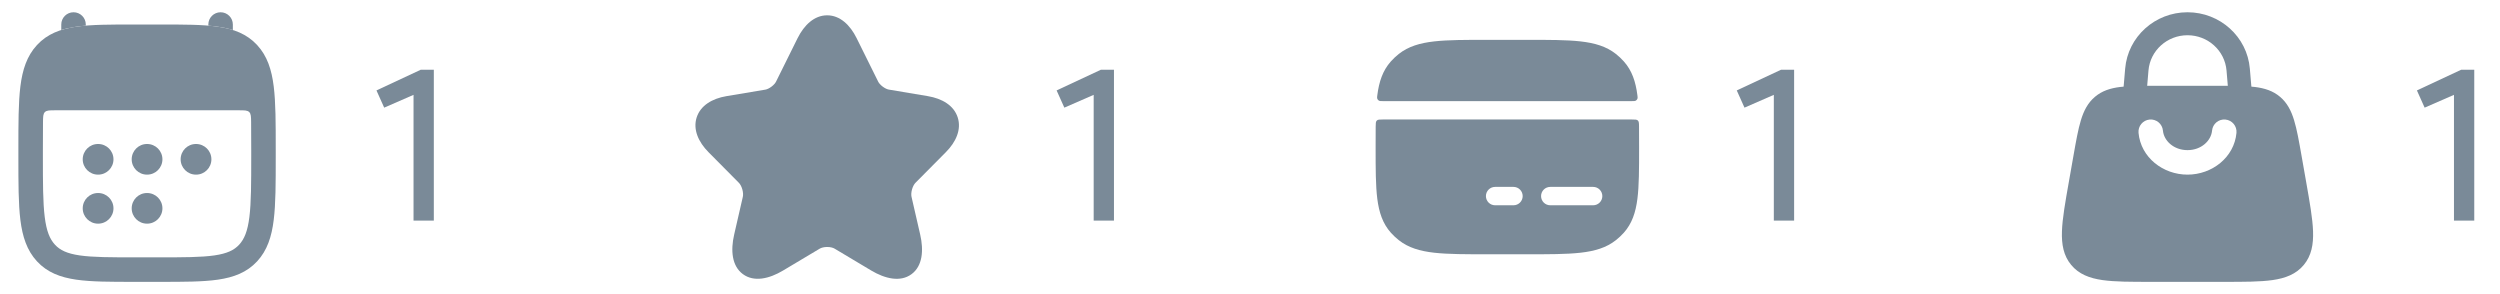 <svg width="136" height="16" viewBox="0 0 136 16" fill="none" xmlns="http://www.w3.org/2000/svg">
<path d="M4.667 1.333C4.667 0.965 4.368 0.667 4 0.667C3.632 0.667 3.333 0.965 3.333 1.333V1.633C3.587 1.552 3.857 1.495 4.144 1.453C4.309 1.429 4.483 1.41 4.667 1.395V1.333Z" fill="#7A8A98"/>
<path d="M12.667 1.633C12.413 1.552 12.143 1.495 11.857 1.453C11.691 1.429 11.517 1.41 11.334 1.395V1.333C11.334 0.965 11.632 0.667 12 0.667C12.368 0.667 12.667 0.965 12.667 1.333V1.633Z" fill="#7A8A98"/>
<path fill-rule="evenodd" clip-rule="evenodd" d="M8.686 1.333H7.314C6.015 1.333 4.968 1.333 4.144 1.453C3.284 1.578 2.571 1.845 2.012 2.45C1.46 3.047 1.222 3.795 1.109 4.699C1 5.579 1 6.703 1 8.116V8.551C1 9.964 1 11.087 1.109 11.967C1.222 12.871 1.46 13.62 2.012 14.217C2.571 14.821 3.284 15.088 4.144 15.213C4.968 15.333 6.015 15.333 7.314 15.333H8.686C9.985 15.333 11.032 15.333 11.857 15.213C12.716 15.088 13.429 14.821 13.988 14.217C14.54 13.62 14.778 12.871 14.89 11.967C15 11.087 15 9.964 15 8.551V8.116C15 6.703 15 5.579 14.89 4.699C14.778 3.795 14.54 3.047 13.988 2.45C13.429 1.845 12.716 1.578 11.857 1.453C11.032 1.333 9.985 1.333 8.686 1.333ZM2.999 6C2.693 6 2.54 6 2.443 6.096C2.345 6.192 2.343 6.343 2.339 6.645C2.334 7.094 2.333 7.596 2.333 8.162V8.504C2.333 9.974 2.335 11.015 2.433 11.803C2.529 12.577 2.708 13.006 2.991 13.312C3.266 13.609 3.643 13.793 4.335 13.894C5.052 13.998 6.003 14 7.367 14H8.633C9.997 14 10.948 13.998 11.665 13.894C12.357 13.793 12.734 13.609 13.009 13.312C13.292 13.006 13.471 12.577 13.567 11.803C13.665 11.015 13.667 9.974 13.667 8.504V8.162C13.667 7.596 13.666 7.094 13.661 6.645C13.657 6.343 13.655 6.192 13.557 6.096C13.46 6 13.307 6 13.002 6H2.999Z" fill="#7A8A98"/>
<path fill-rule="evenodd" clip-rule="evenodd" d="M4.5 8.667C4.5 8.206 4.873 7.833 5.333 7.833H5.339C5.8 7.833 6.173 8.206 6.173 8.667C6.173 9.127 5.8 9.5 5.339 9.5H5.333C4.873 9.5 4.5 9.127 4.5 8.667ZM7.164 8.667C7.164 8.206 7.537 7.833 7.997 7.833H8.003C8.463 7.833 8.836 8.206 8.836 8.667C8.836 9.127 8.463 9.5 8.003 9.5H7.997C7.537 9.5 7.164 9.127 7.164 8.667ZM9.827 8.667C9.827 8.206 10.2 7.833 10.661 7.833H10.667C11.127 7.833 11.5 8.206 11.5 8.667C11.5 9.127 11.127 9.5 10.667 9.5H10.661C10.2 9.5 9.827 9.127 9.827 8.667ZM4.5 11.333C4.5 10.873 4.873 10.5 5.333 10.5H5.339C5.8 10.5 6.173 10.873 6.173 11.333C6.173 11.793 5.8 12.167 5.339 12.167H5.333C4.873 12.167 4.5 11.793 4.5 11.333ZM7.164 11.333C7.164 10.873 7.537 10.5 7.997 10.5H8.003C8.463 10.5 8.836 10.873 8.836 11.333C8.836 11.793 8.463 12.167 8.003 12.167H7.997C7.537 12.167 7.164 11.793 7.164 11.333Z" fill="#7A8A98"/>
<path d="M23.6 3.792V12H22.496V5.16L20.9 5.856L20.48 4.92L22.892 3.792H23.6Z" fill="#7A8A98"/>
<path d="M44.997 0.833C45.697 0.833 46.248 1.362 46.6 2.075L47.774 4.443C47.81 4.517 47.895 4.62 48.021 4.714C48.148 4.809 48.272 4.861 48.354 4.874L50.48 5.231C51.249 5.36 51.892 5.736 52.101 6.392C52.31 7.047 52.004 7.728 51.452 8.281L51.451 8.282L49.799 9.947C49.734 10.013 49.661 10.137 49.615 10.3C49.569 10.46 49.565 10.607 49.586 10.702L49.586 10.703L50.059 12.764C50.255 13.621 50.19 14.472 49.585 14.916C48.978 15.362 48.148 15.164 47.395 14.716L45.402 13.526C45.318 13.476 45.174 13.435 45.001 13.435C44.828 13.435 44.682 13.475 44.593 13.527L44.591 13.528L42.602 14.715C41.849 15.166 41.021 15.36 40.414 14.913C39.81 14.469 39.741 13.62 39.938 12.763L40.411 10.703L40.411 10.702C40.432 10.607 40.428 10.46 40.382 10.3C40.336 10.137 40.263 10.013 40.197 9.947L38.544 8.28C37.995 7.727 37.69 7.047 37.897 6.393C38.105 5.737 38.748 5.36 39.516 5.231L41.641 4.875L41.642 4.875C41.719 4.861 41.842 4.81 41.968 4.715C42.095 4.62 42.18 4.517 42.215 4.443L42.217 4.44L43.39 2.074L43.391 2.073C43.746 1.361 44.299 0.833 44.997 0.833Z" fill="#7A8A98"/>
<path d="M60.6 3.792V12H59.496V5.16L57.9 5.856L57.48 4.92L59.892 3.792H60.6Z" fill="#7A8A98"/>
<path fill-rule="evenodd" clip-rule="evenodd" d="M83.032 2.167C84.258 2.167 85.221 2.167 85.98 2.252C86.755 2.34 87.383 2.522 87.905 2.935C88.061 3.058 88.206 3.195 88.338 3.343C88.782 3.841 88.981 4.445 89.075 5.185C89.086 5.271 89.091 5.313 89.082 5.351C89.066 5.41 89.02 5.463 88.963 5.486C88.927 5.5 88.882 5.5 88.792 5.5H75.208C75.118 5.5 75.073 5.5 75.038 5.486C74.98 5.463 74.934 5.41 74.919 5.351C74.909 5.313 74.914 5.271 74.925 5.185C75.02 4.445 75.218 3.841 75.662 3.343C75.794 3.195 75.939 3.058 76.095 2.935C76.618 2.522 77.246 2.34 78.021 2.252C78.78 2.167 79.743 2.167 80.969 2.167H83.032ZM89.167 8.035C89.167 9.185 89.167 10.095 89.075 10.815C88.981 11.556 88.782 12.159 88.338 12.658C88.206 12.805 88.061 12.942 87.905 13.065C87.383 13.478 86.755 13.66 85.98 13.748C85.221 13.833 84.258 13.833 83.032 13.833H80.969C79.743 13.833 78.78 13.833 78.02 13.748C77.246 13.66 76.618 13.478 76.095 13.065C75.939 12.942 75.794 12.805 75.662 12.658C75.218 12.159 75.02 11.556 74.925 10.815C74.834 10.095 74.834 9.185 74.834 8.035V7.965C74.834 7.581 74.834 7.224 74.837 6.891C74.839 6.708 74.84 6.616 74.898 6.558C74.957 6.5 75.049 6.5 75.234 6.5H88.766C88.951 6.5 89.044 6.5 89.102 6.558C89.161 6.616 89.162 6.708 89.163 6.891C89.167 7.224 89.167 7.581 89.167 7.965V8.035ZM80.834 10.667C80.834 10.391 81.057 10.167 81.334 10.167H82.334C82.61 10.167 82.834 10.391 82.834 10.667C82.834 10.943 82.61 11.167 82.334 11.167H81.334C81.057 11.167 80.834 10.943 80.834 10.667ZM84.334 10.167C84.057 10.167 83.834 10.391 83.834 10.667C83.834 10.943 84.057 11.167 84.334 11.167H86.667C86.943 11.167 87.167 10.943 87.167 10.667C87.167 10.391 86.943 10.167 86.667 10.167H84.334Z" fill="#7A8A98"/>
<path d="M97.6 3.792V12H96.496V5.16L94.9 5.856L94.48 4.92L96.892 3.792H97.6Z" fill="#7A8A98"/>
<path fill-rule="evenodd" clip-rule="evenodd" d="M119 1.917C117.892 1.917 116.969 2.751 116.877 3.835L116.771 5.094C116.741 5.438 116.434 5.693 116.084 5.665C115.733 5.636 115.473 5.334 115.502 4.99L115.609 3.731C115.756 1.999 117.23 0.667 119 0.667C120.77 0.667 122.244 1.999 122.391 3.731L122.498 4.99C122.527 5.334 122.267 5.636 121.916 5.665C121.566 5.693 121.259 5.438 121.229 5.094L121.123 3.835C121.031 2.751 120.108 1.917 119 1.917Z" fill="#7A8A98"/>
<path fill-rule="evenodd" clip-rule="evenodd" d="M120.721 4.667H117.278C116.488 4.667 115.848 4.667 115.336 4.731C114.803 4.798 114.349 4.941 113.963 5.269C113.577 5.596 113.359 6.021 113.201 6.539C113.049 7.036 112.937 7.674 112.798 8.462L112.542 9.915C112.348 11.011 112.194 11.886 112.17 12.578C112.145 13.292 112.253 13.905 112.671 14.41C113.09 14.917 113.67 15.134 114.371 15.236C115.05 15.333 115.929 15.333 117.027 15.333H120.972C122.071 15.333 122.95 15.333 123.628 15.236C124.33 15.134 124.909 14.917 125.328 14.41C125.746 13.905 125.855 13.292 125.83 12.578C125.806 11.886 125.651 11.011 125.458 9.915L125.202 8.462C125.063 7.674 124.951 7.036 124.798 6.539C124.64 6.021 124.423 5.596 124.037 5.269C123.651 4.941 123.197 4.798 122.664 4.731C122.152 4.667 121.512 4.667 120.721 4.667ZM120.336 7.106C120.286 7.652 119.754 8.167 119 8.167C118.245 8.167 117.714 7.652 117.664 7.106C117.63 6.739 117.305 6.469 116.939 6.503C116.572 6.537 116.302 6.861 116.336 7.228C116.459 8.565 117.667 9.5 119 9.5C120.333 9.5 121.541 8.565 121.664 7.228C121.697 6.861 121.428 6.537 121.061 6.503C120.694 6.469 120.37 6.739 120.336 7.106Z" fill="#7A8A98"/>
<path d="M134.6 3.792V12H133.496V5.16L131.9 5.856L131.48 4.92L133.892 3.792H134.6Z" fill="#7A8A98"/>
</svg>
